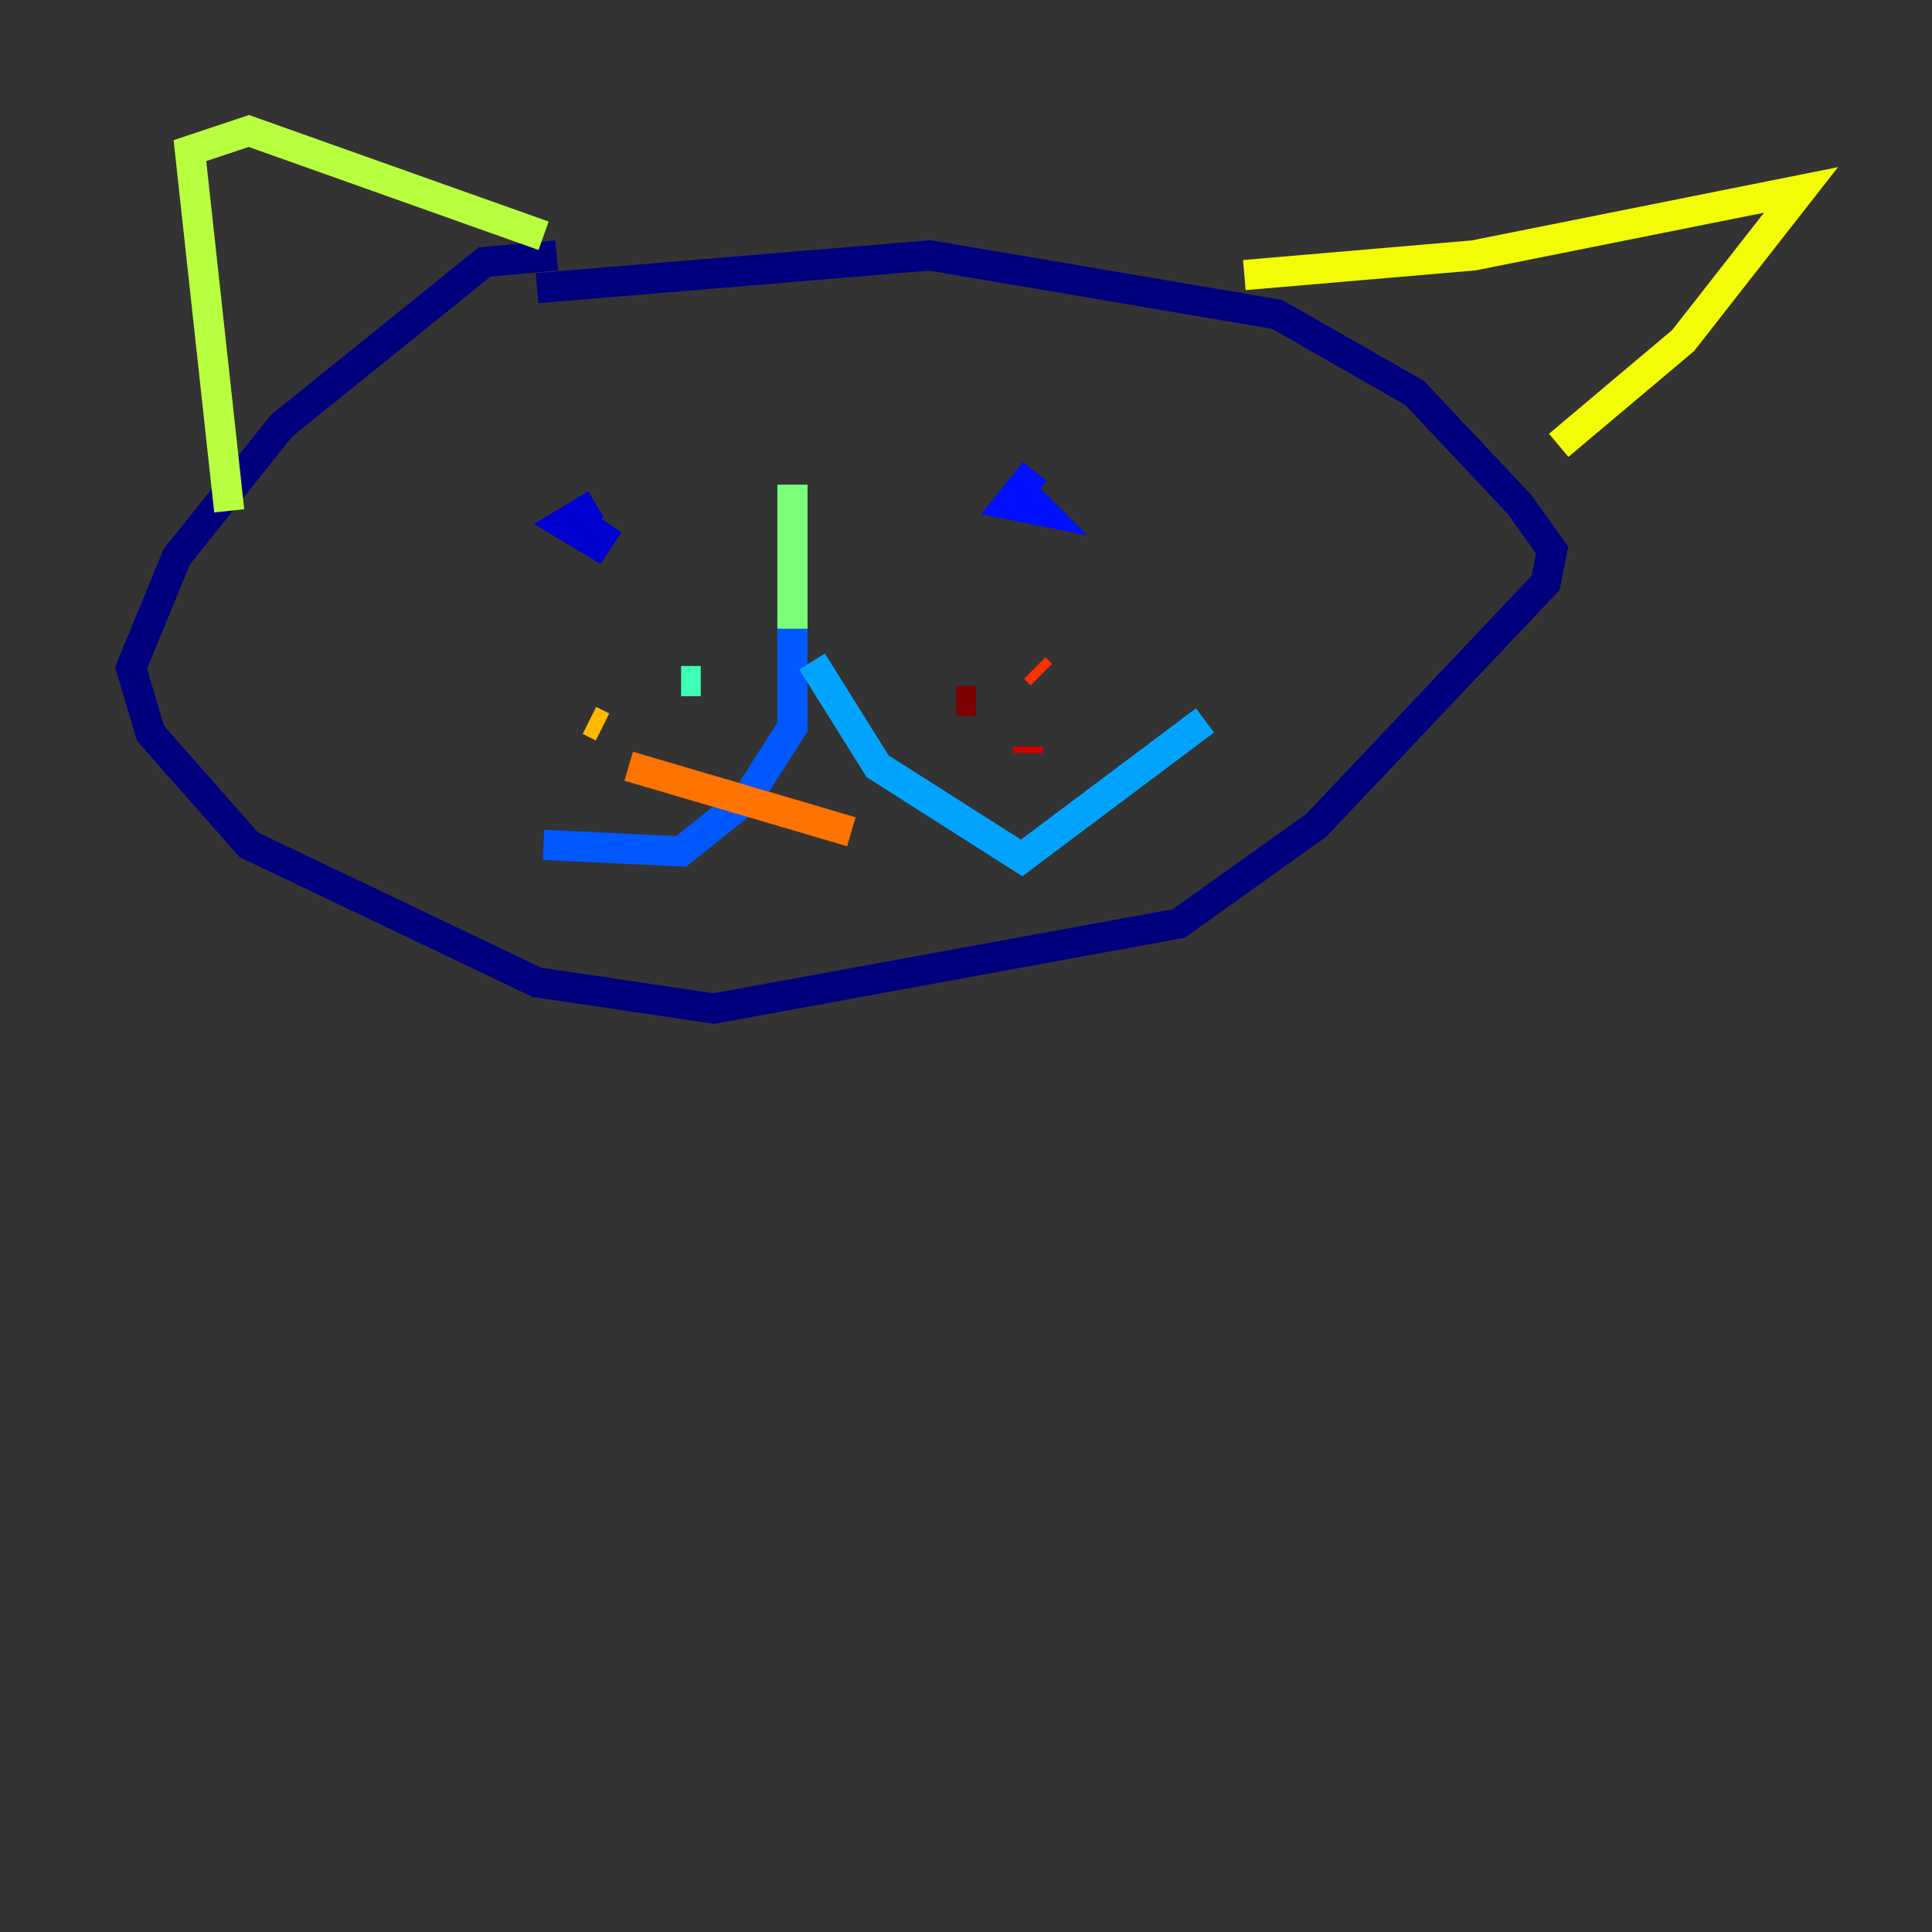 <?xml version="1.0" encoding="utf-8" ?>
<svg baseProfile="tiny" height="128" version="1.2" viewBox="0,0,128,128" width="128" xmlns="http://www.w3.org/2000/svg" xmlns:ev="http://www.w3.org/2001/xml-events" xmlns:xlink="http://www.w3.org/1999/xlink"><rect x="0" y="0" width="128" height="128" fill="#333333" stroke="none"/><defs /><polyline fill="none" points="36.881,16.922 32.108,17.356 18.658,28.203 11.715,36.881 8.678,44.258 9.98,48.597 16.488,55.973 35.58,65.085 47.295,66.82 78.102,61.18 87.214,54.671 102.4,38.617 102.834,36.447 100.664,33.41 93.722,26.034 84.61,20.827 61.614,16.922 35.58,19.091" stroke="#00007f" stroke-width="2" /><polyline fill="none" points="39.485,33.41 37.315,34.712 39.485,36.014 40.352,34.712" stroke="#0000d1" stroke-width="2" /><polyline fill="none" points="68.556,31.241 66.82,33.41 68.99,33.844 68.122,32.976" stroke="#0010ff" stroke-width="2" /><polyline fill="none" points="52.502,40.786 52.502,48.163 49.464,52.936 45.125,56.407 36.014,55.973" stroke="#0058ff" stroke-width="2" /><polyline fill="none" points="53.803,43.824 58.142,50.766 67.688,56.841 79.837,47.729" stroke="#00a4ff" stroke-width="2" /><polyline fill="none" points="38.617,45.993 38.617,45.993" stroke="#05ecf1" stroke-width="2" /><polyline fill="none" points="45.125,45.125 46.427,45.125" stroke="#3fffb7" stroke-width="2" /><polyline fill="none" points="52.502,32.108 52.502,41.654" stroke="#7cff79" stroke-width="2" /><polyline fill="none" points="15.186,33.844 12.583,9.98 16.488,8.678 36.014,15.62" stroke="#b7ff3f" stroke-width="2" /><polyline fill="none" points="82.441,18.224 97.627,16.922 119.322,12.583 111.512,22.563 103.268,29.505" stroke="#f1fc05" stroke-width="2" /><polyline fill="none" points="39.051,47.729 39.919,48.163" stroke="#ffb900" stroke-width="2" /><polyline fill="none" points="41.654,50.766 56.407,55.105" stroke="#ff7300" stroke-width="2" /><polyline fill="none" points="68.556,44.258 68.99,44.691" stroke="#ff3000" stroke-width="2" /><polyline fill="none" points="68.122,49.464 68.122,49.898" stroke="#d10000" stroke-width="2" /><polyline fill="none" points="63.349,46.427 64.651,46.427" stroke="#7f0000" stroke-width="2" /></svg>